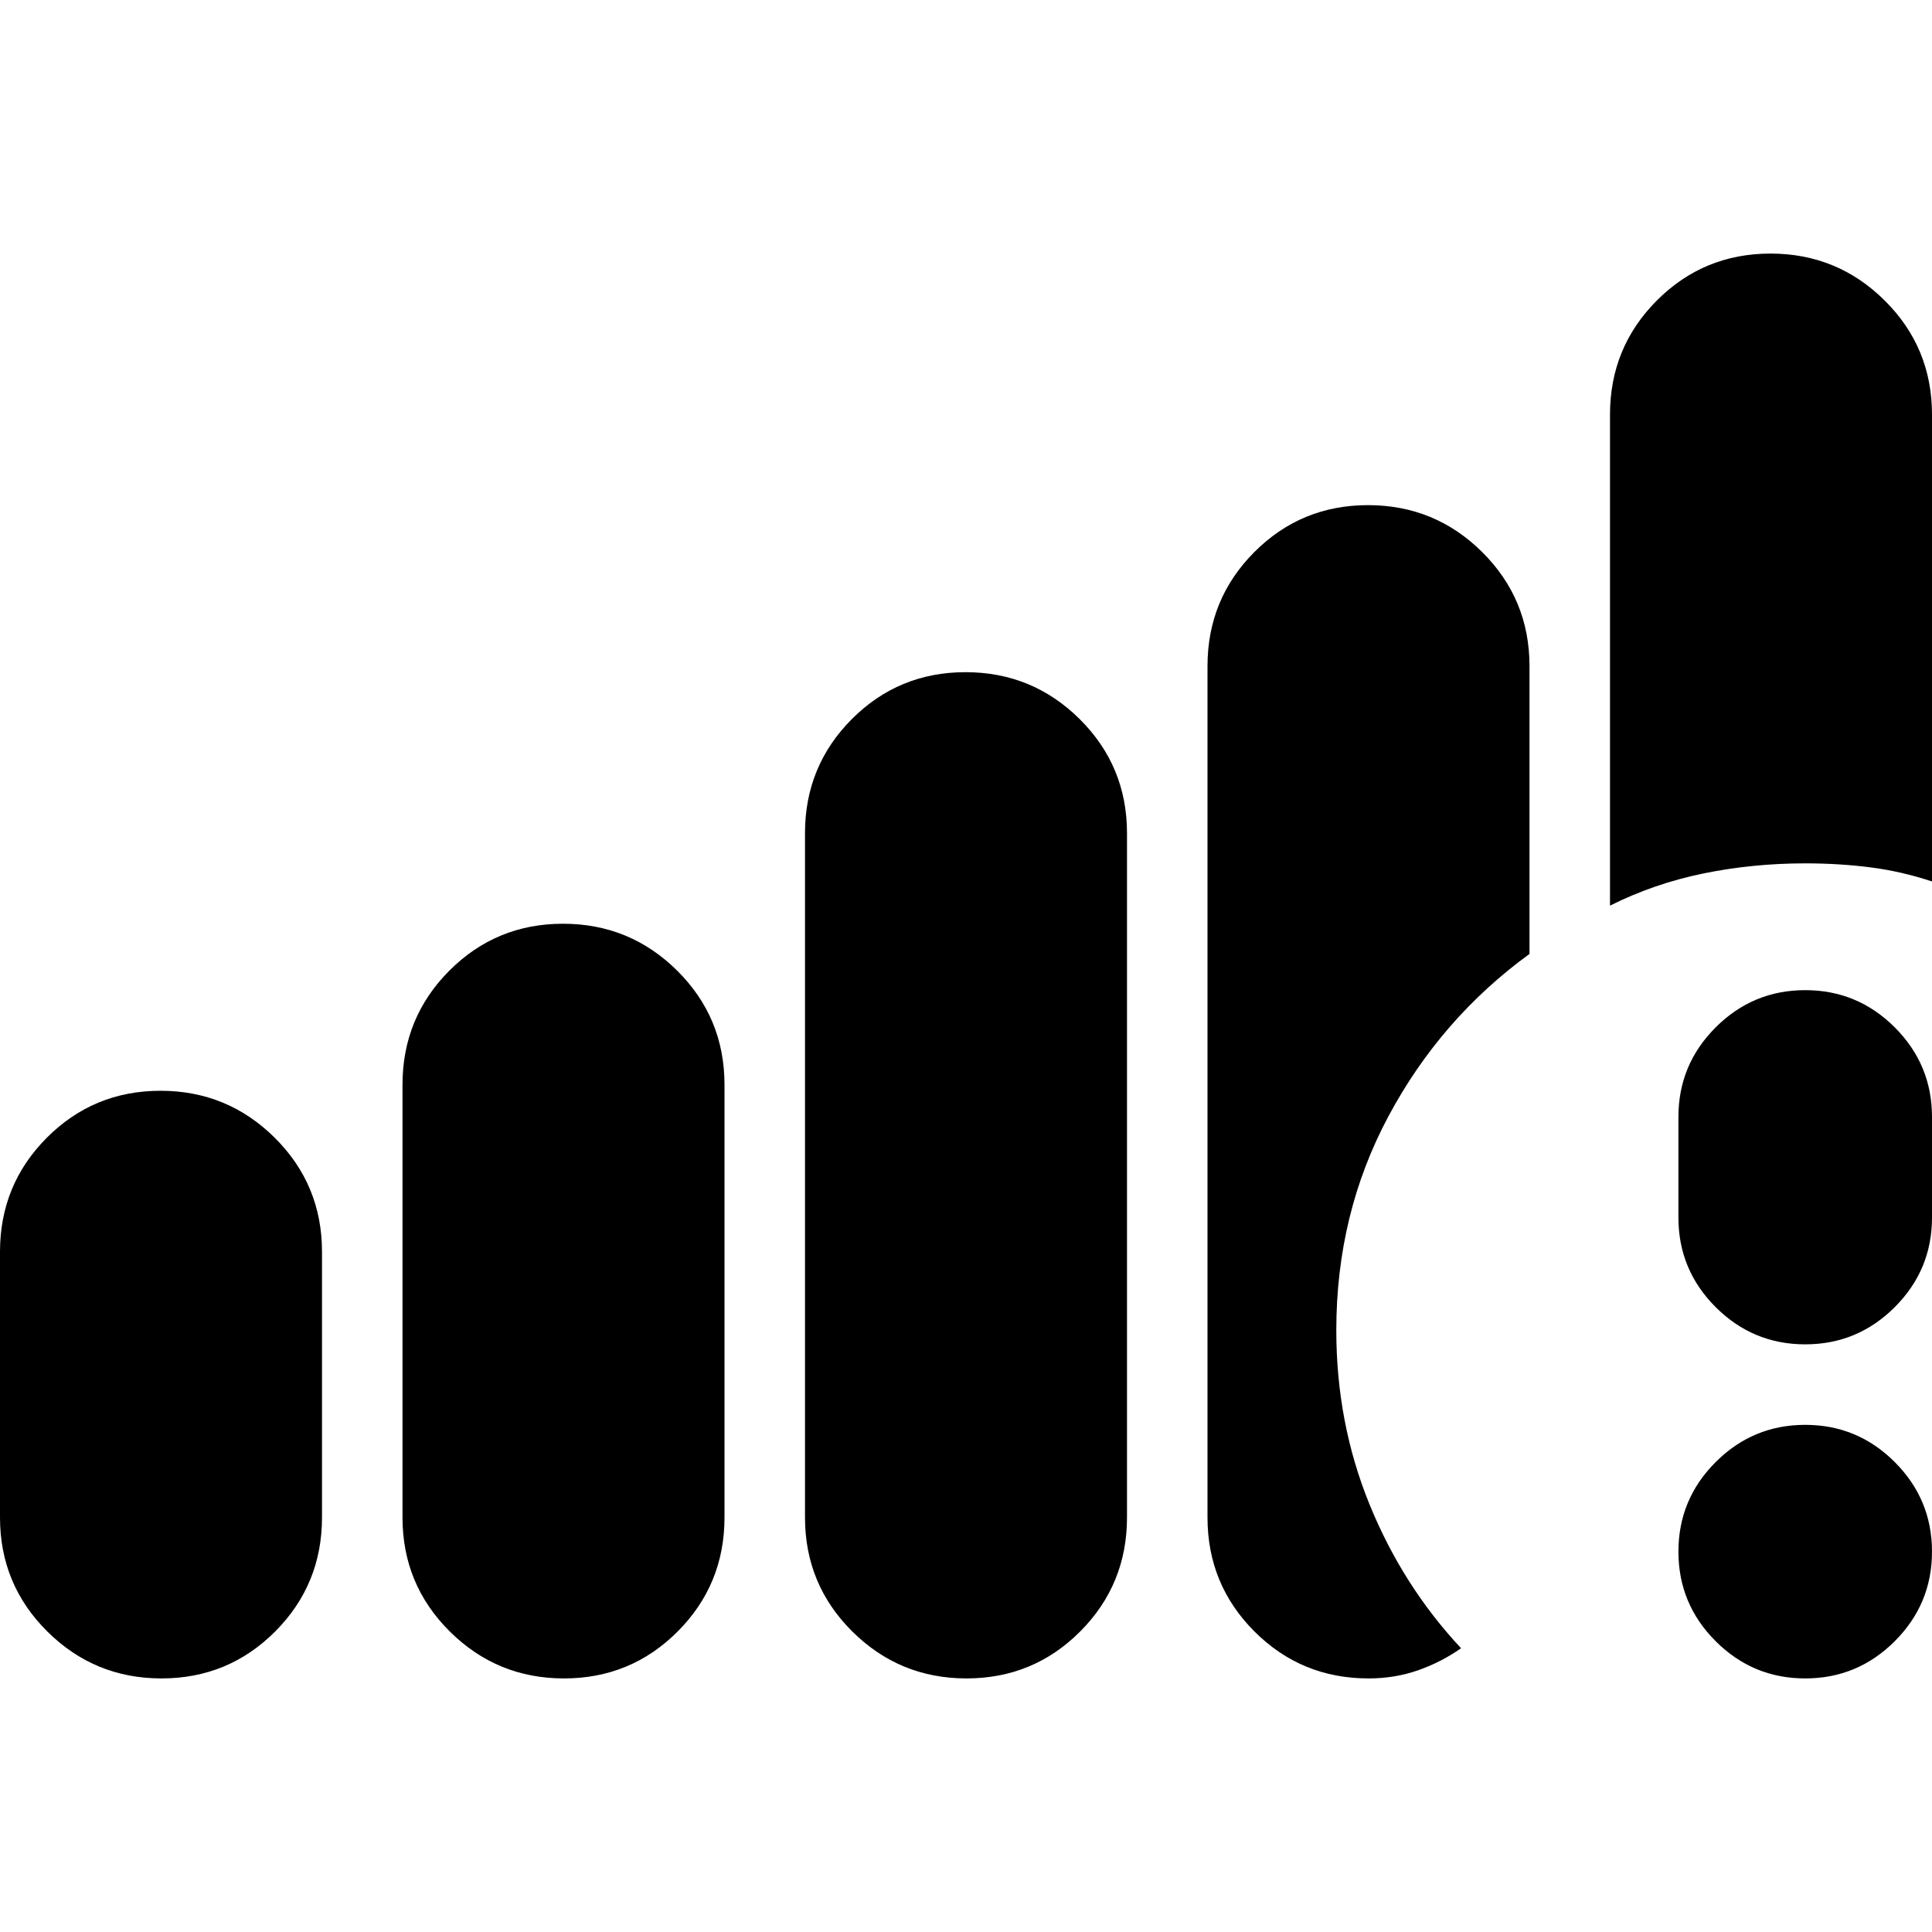 <svg xmlns="http://www.w3.org/2000/svg" height="24" viewBox="0 -960 960 960" width="24"><path d="M897-126q-26 0-44.5-18.5T834-189q0-26 18.5-44.5T897-252q26 0 44.5 18.5T960-189q0 26-18.5 44.5T897-126Zm-63-229v-50q0-26 18.5-44.5T897-468q26 0 44.5 18.5T960-405v50q0 26-18.5 44.5T897-292q-26 0-44.5-18.5T834-355ZM0-206v-132q0-33.33 23.26-56.67Q46.53-418 79.76-418q33.24 0 56.74 23.33Q160-371.33 160-338v132q0 33.33-23.26 56.67Q113.47-126 80.24-126 47-126 23.5-149.33 0-172.67 0-206Zm200 0v-215q0-33.33 23.26-56.67Q246.53-501 279.76-501q33.24 0 56.74 23.33Q360-454.33 360-421v215q0 33.33-23.26 56.67Q313.47-126 280.24-126q-33.24 0-56.74-23.33Q200-172.67 200-206Zm200 0v-340q0-33.33 23.26-56.67Q446.53-626 479.76-626q33.24 0 56.74 23.33Q560-579.33 560-546v340q0 33.33-23.26 56.67Q513.47-126 480.24-126q-33.24 0-56.74-23.33Q400-172.67 400-206Zm400-304v-244q0-33.33 23.26-56.67Q846.53-834 879.76-834q33.24 0 56.74 23.33Q960-787.33 960-754v232q-15-5-30.5-7t-32.5-2q-26 0-50.5 5T800-510ZM600-206v-423q0-33.33 23.26-56.67Q646.53-709 679.76-709q33.24 0 56.74 23.33Q760-662.33 760-629v143q-44 32-70 80.5T664-299q0 46 16.5 86.5T726-141q-10 7-21.5 11t-24.5 4q-33.33 0-56.67-23.33Q600-172.67 600-206Z"/></svg>